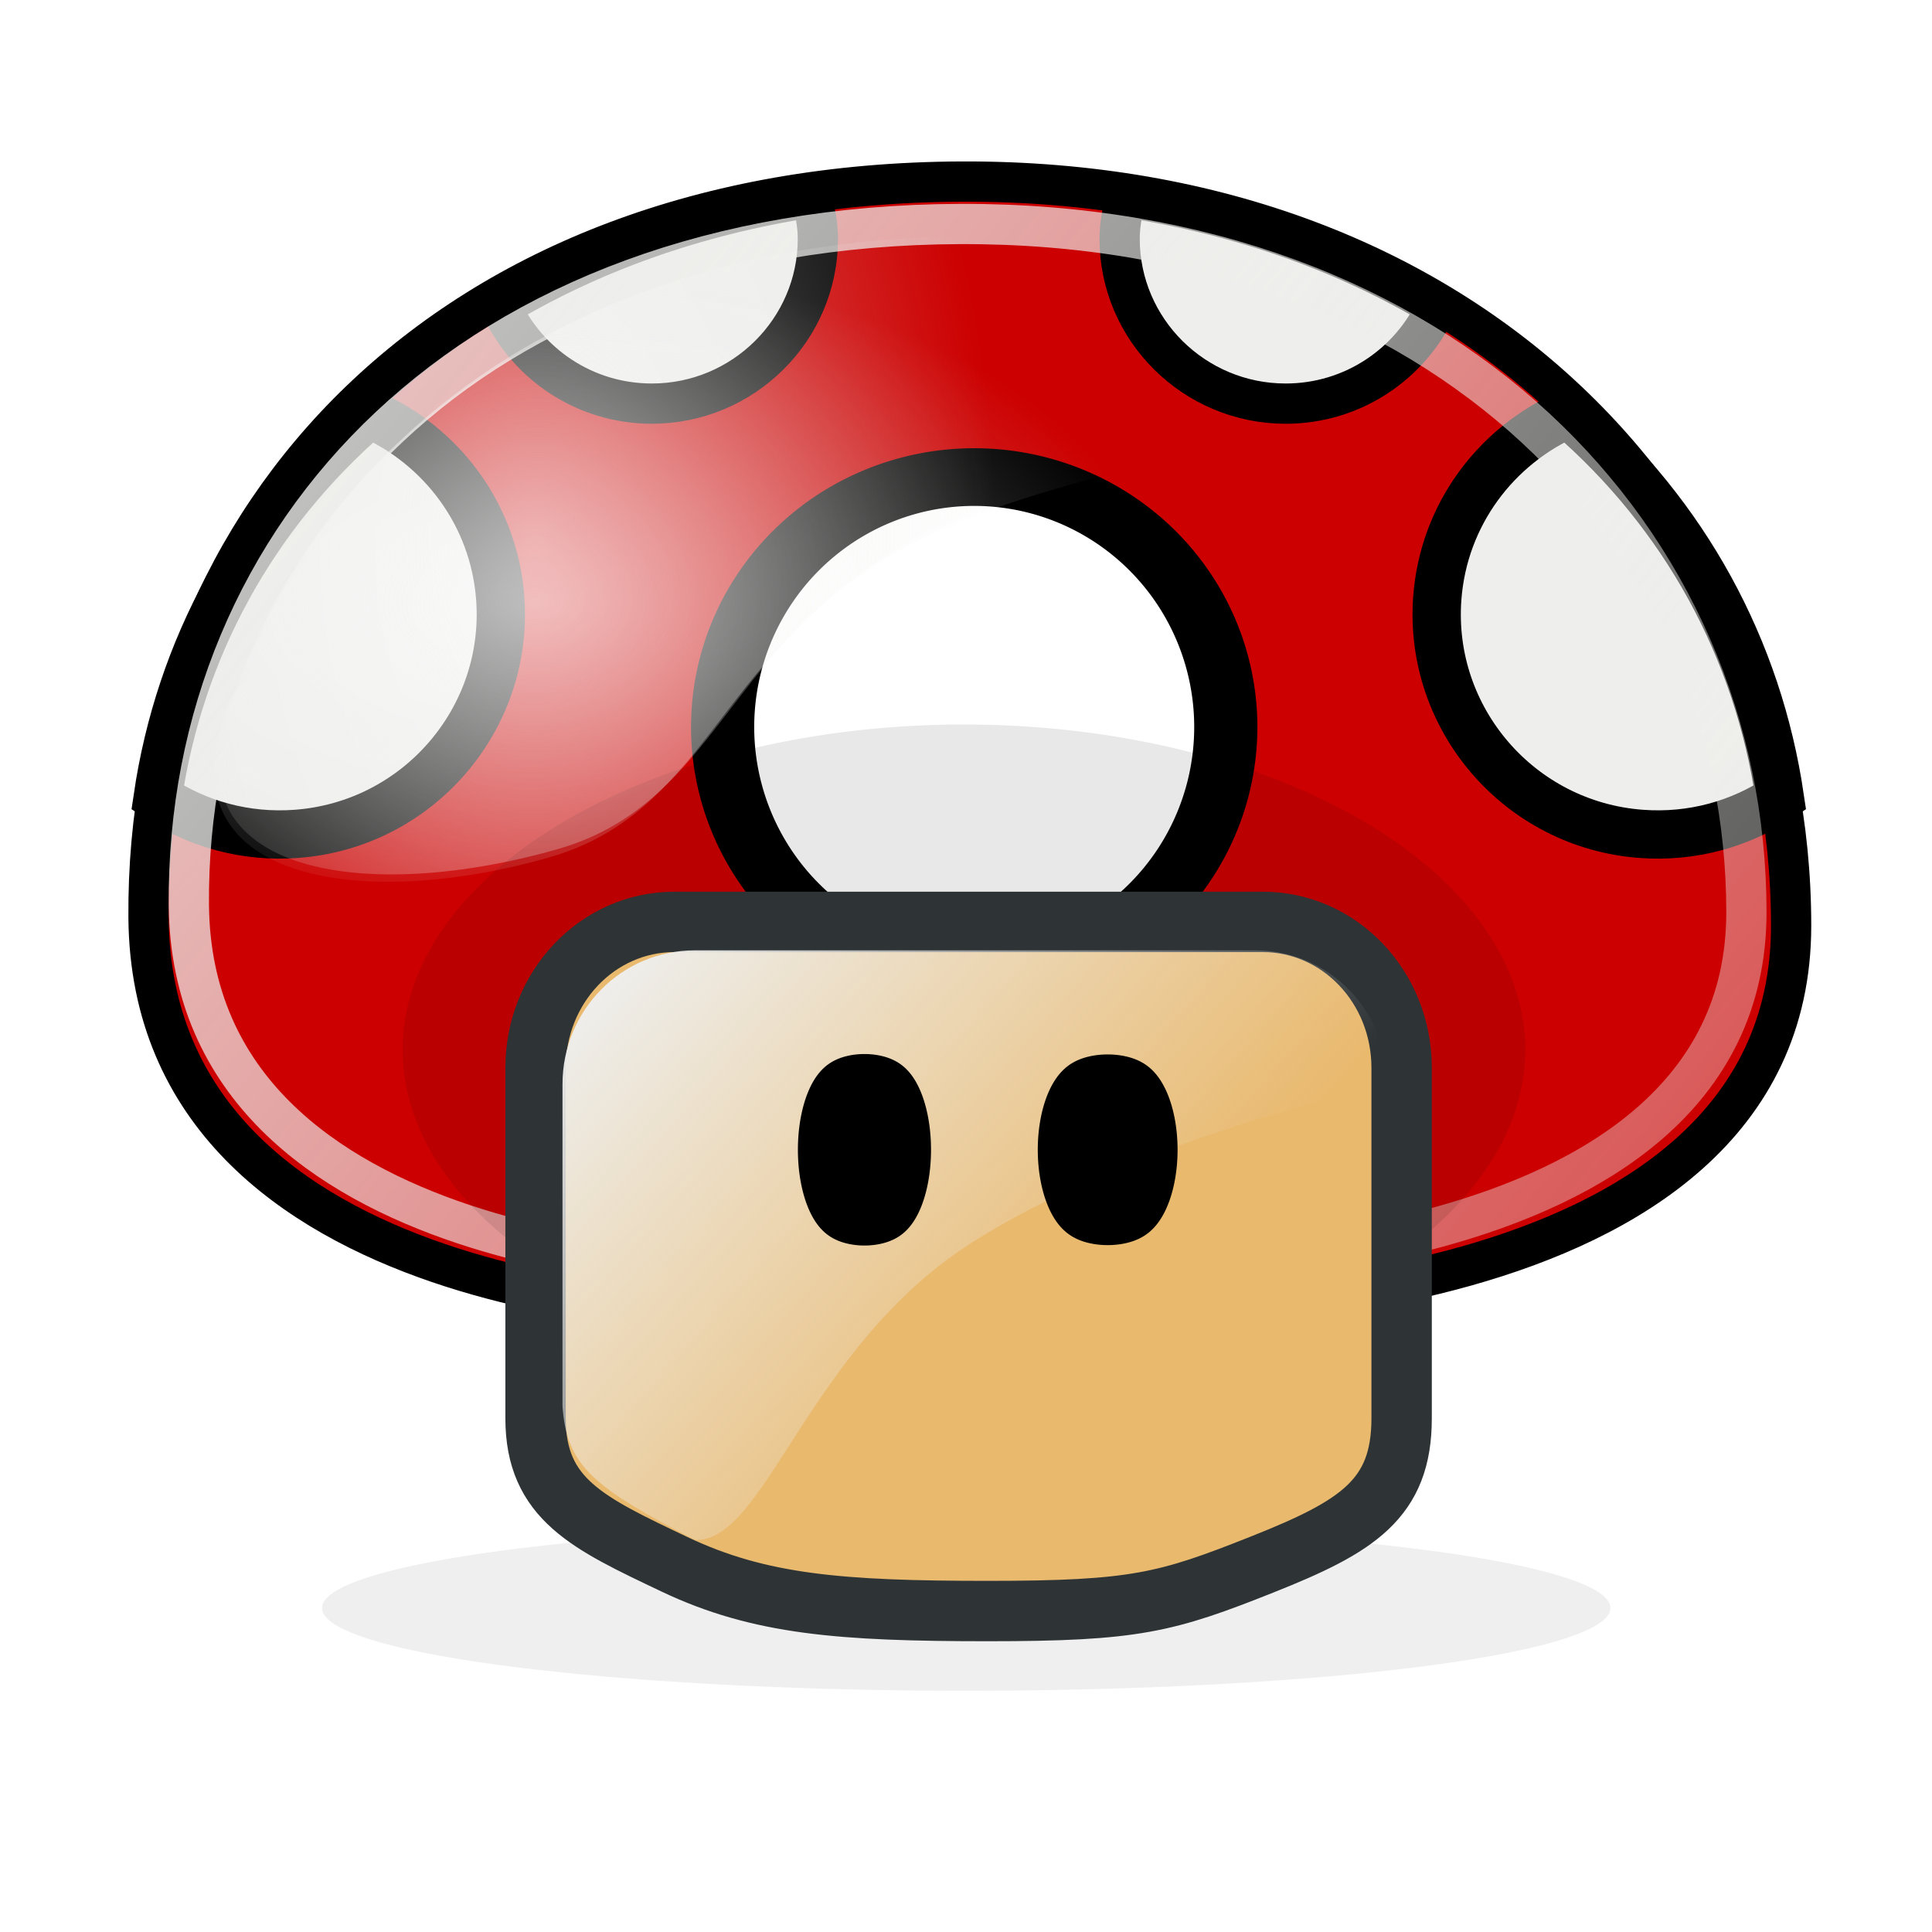 <?xml version="1.0" encoding="UTF-8" standalone="no"?>
<!-- Created with Inkscape (http://www.inkscape.org/) -->
<svg
   xmlns:dc="http://purl.org/dc/elements/1.1/"
   xmlns:cc="http://web.resource.org/cc/"
   xmlns:rdf="http://www.w3.org/1999/02/22-rdf-syntax-ns#"
   xmlns:svg="http://www.w3.org/2000/svg"
   xmlns="http://www.w3.org/2000/svg"
   xmlns:xlink="http://www.w3.org/1999/xlink"
   xmlns:sodipodi="http://sodipodi.sourceforge.net/DTD/sodipodi-0.dtd"
   xmlns:inkscape="http://www.inkscape.org/namespaces/inkscape"
   width="48px"
   height="48px"
   id="svg5659"
   sodipodi:version="0.32"
   inkscape:version="0.45+devel"
   sodipodi:docname="mario-mushroom.svg"
   inkscape:output_extension="org.inkscape.output.svg.inkscape"
   inkscape:export-filename="/home/bellaich/mario-mushroom.png"
   inkscape:export-xdpi="90"
   inkscape:export-ydpi="90">
  <defs
     id="defs5661">
    <linearGradient
       inkscape:collect="always"
       id="linearGradient6402">
      <stop
         style="stop-color:#eeeeec;stop-opacity:1;"
         offset="0"
         id="stop6404" />
      <stop
         style="stop-color:#eeeeec;stop-opacity:0;"
         offset="1"
         id="stop6406" />
    </linearGradient>
    <linearGradient
       inkscape:collect="always"
       id="linearGradient6384">
      <stop
         style="stop-color:#000000;stop-opacity:1;"
         offset="0"
         id="stop6386" />
      <stop
         style="stop-color:#000000;stop-opacity:0;"
         offset="1"
         id="stop6388" />
    </linearGradient>
    <linearGradient
       id="linearGradient6372">
      <stop
         style="stop-color:#e9b96e;stop-opacity:1;"
         offset="0"
         id="stop6374" />
      <stop
         id="stop6380"
         offset="0.5"
         style="stop-color:#de9626;stop-opacity:1;" />
      <stop
         style="stop-color:#b0761a;stop-opacity:1;"
         offset="1"
         id="stop6376" />
    </linearGradient>
    <linearGradient
       id="linearGradient6362">
      <stop
         id="stop6364"
         offset="0"
         style="stop-color:#393a38;stop-opacity:1;" />
      <stop
         id="stop6366"
         offset="1"
         style="stop-color:#6d706b;stop-opacity:1;" />
    </linearGradient>
    <linearGradient
       inkscape:collect="always"
       id="linearGradient6312">
      <stop
         style="stop-color:#ffffff;stop-opacity:1;"
         offset="0"
         id="stop6314" />
      <stop
         style="stop-color:#ffffff;stop-opacity:0;"
         offset="1"
         id="stop6316" />
    </linearGradient>
    <linearGradient
       inkscape:collect="always"
       id="linearGradient5783">
      <stop
         style="stop-color:#000000;stop-opacity:0"
         offset="0"
         id="stop5785" />
      <stop
         style="stop-color:#000000;stop-opacity:0;"
         offset="1"
         id="stop5787" />
    </linearGradient>
    <linearGradient
       inkscape:collect="always"
       id="linearGradient5767">
      <stop
         style="stop-color:#eeeeec;stop-opacity:1;"
         offset="0"
         id="stop5769" />
      <stop
         style="stop-color:#eeeeec;stop-opacity:0;"
         offset="1"
         id="stop5771" />
    </linearGradient>
    <linearGradient
       id="linearGradient5698">
      <stop
         style="stop-color:#ffffff;stop-opacity:1;"
         offset="0"
         id="stop5700" />
      <stop
         style="stop-color:#eeeeec;stop-opacity:0;"
         offset="1"
         id="stop5702" />
    </linearGradient>
    <radialGradient
       inkscape:collect="always"
       xlink:href="#linearGradient5698"
       id="radialGradient5704"
       cx="75.427"
       cy="5.461"
       fx="75.427"
       fy="5.461"
       r="14.846"
       gradientTransform="matrix(-2.8581916e-2,1.259,-0.769,-1.7457566e-2,19.648,-81.322)"
       gradientUnits="userSpaceOnUse" />
    <linearGradient
       inkscape:collect="always"
       xlink:href="#linearGradient5767"
       id="linearGradient5773"
       x1="57.111"
       y1="-9.48"
       x2="115.294"
       y2="38.401"
       gradientUnits="userSpaceOnUse"
       gradientTransform="translate(-51.808,16.011)" />
    <radialGradient
       inkscape:collect="always"
       xlink:href="#linearGradient5783"
       id="radialGradient5789"
       cx="65.518"
       cy="6.463"
       fx="65.518"
       fy="6.463"
       r="14.858"
       gradientTransform="matrix(1,0,0,0.533,-53.424,10.544)"
       gradientUnits="userSpaceOnUse" />
    <radialGradient
       inkscape:collect="always"
       xlink:href="#linearGradient5698"
       id="radialGradient5791"
       cx="66.73"
       cy="8.306"
       fx="66.73"
       fy="8.306"
       r="15.358"
       gradientTransform="matrix(1,0,0,0.548,-53.424,10.446)"
       gradientUnits="userSpaceOnUse" />
    <filter
       inkscape:collect="always"
       x="-0.085"
       width="1.171"
       y="-0.775"
       height="2.55"
       id="filter5907">
      <feGaussianBlur
         inkscape:collect="always"
         stdDeviation="1.168"
         id="feGaussianBlur5909" />
    </filter>
    <linearGradient
       inkscape:collect="always"
       xlink:href="#linearGradient6312"
       id="linearGradient6318"
       x1="40.698"
       y1="47.658"
       x2="9.11"
       y2="22.551"
       gradientUnits="userSpaceOnUse"
       gradientTransform="matrix(0.92,0,0,0.953,1.82,4.0802041e-2)" />
    <filter
       inkscape:collect="always"
       id="filter6368">
      <feGaussianBlur
         inkscape:collect="always"
         stdDeviation="0.55"
         id="feGaussianBlur6370" />
    </filter>
    <linearGradient
       inkscape:collect="always"
       xlink:href="#linearGradient6384"
       id="linearGradient6390"
       x1="11.106"
       y1="30.682"
       x2="36.884"
       y2="30.682"
       gradientUnits="userSpaceOnUse"
       gradientTransform="translate(-47.99,0)" />
    <linearGradient
       inkscape:collect="always"
       xlink:href="#linearGradient6402"
       id="linearGradient6408"
       x1="12.106"
       y1="30.682"
       x2="35.884"
       y2="30.682"
       gradientUnits="userSpaceOnUse"
       gradientTransform="matrix(0.97,0,0,0.882,1.067,3.61)" />
    <linearGradient
       inkscape:collect="always"
       xlink:href="#linearGradient6402"
       id="linearGradient6411"
       gradientUnits="userSpaceOnUse"
       gradientTransform="matrix(0.862,0,0,0.853,3.54,4.765)"
       x1="12.939"
       y1="23.355"
       x2="26.514"
       y2="35.147" />
  </defs>
  <sodipodi:namedview
     id="base"
     pagecolor="#ffffff"
     bordercolor="#666666"
     borderopacity="1.0"
     inkscape:pageopacity="0.0"
     inkscape:pageshadow="2"
     inkscape:zoom="19.79899"
     inkscape:cx="30.099387"
     inkscape:cy="15.947921"
     inkscape:current-layer="layer1"
     showgrid="true"
     inkscape:grid-bbox="true"
     inkscape:document-units="px"
     borderlayer="true"
     showguides="true"
     inkscape:guide-bbox="true"
     inkscape:window-width="1459"
     inkscape:window-height="970"
     inkscape:window-x="675"
     inkscape:window-y="441" />
  <g
     id="layer1"
     inkscape:label="Layer 1"
     inkscape:groupmode="layer">
    <path
       sodipodi:type="arc"
       style="opacity:0.25;color:#000000;fill:#000000;fill-opacity:1;fill-rule:evenodd;stroke:none;stroke-width:1.2;stroke-linecap:butt;stroke-linejoin:miter;marker:none;marker-start:none;marker-mid:none;marker-end:none;stroke-miterlimit:4;stroke-dasharray:none;stroke-dashoffset:0;stroke-opacity:1;visibility:visible;display:inline;overflow:visible;filter:url(#filter5907);enable-background:accumulate"
       id="path5793"
       sodipodi:cx="22.475895"
       sodipodi:cy="47.808121"
       sodipodi:rx="16.414978"
       sodipodi:ry="1.808122"
       d="M 38.891,47.808 A 16.415,1.808 0 1 1 6.061,47.808 A 16.415,1.808 0 1 1 38.891,47.808 z"
       transform="matrix(0.975,0,0,1.137,2.092,-14.407)" />
    <path
       style="fill:#cc0000;fill-opacity:1;fill-rule:evenodd;stroke:#000000;stroke-width:1px;stroke-linecap:butt;stroke-linejoin:miter;stroke-opacity:1"
       d="M 23.893,4.511 C 11.064,4.562 3.614,12.87 3.69,22.795 C 3.766,32.619 18.034,32.594 18.034,32.594 L 28.338,32.493 C 28.338,32.493 44.5,32.897 44.5,22.997 C 44.5,12.997 36.621,4.461 23.893,4.511 z"
       id="path5692"
       sodipodi:nodetypes="czcczz" />
    <path
       style="fill:#eeeeec;fill-opacity:1;fill-rule:evenodd;stroke:#000000;stroke-width:1px;stroke-linecap:butt;stroke-linejoin:miter;stroke-opacity:1"
       d="M 27.973,4.903 C 27.888,5.229 27.817,5.581 27.817,5.934 C 27.817,8.19 29.67,10.028 31.942,10.028 C 33.611,10.028 35.046,9.04 35.692,7.621 C 33.476,6.294 30.897,5.354 27.973,4.903 z"
       id="path5747" />
    <path
       id="path5753"
       d="M 20.164,4.903 C 20.248,5.229 20.32,5.581 20.32,5.934 C 20.32,8.19 18.467,10.028 16.195,10.028 C 14.526,10.028 13.091,9.04 12.445,7.621 C 14.661,6.294 17.24,5.354 20.164,4.903 z"
       style="fill:#eeeeec;fill-opacity:1;fill-rule:evenodd;stroke:#000000;stroke-width:1px;stroke-linecap:butt;stroke-linejoin:miter;stroke-opacity:1" />
    <path
       sodipodi:type="arc"
       style="opacity:1;color:#000000;fill:#ffffff;fill-opacity:1;fill-rule:evenodd;stroke:#000000;stroke-width:1.154;stroke-linecap:butt;stroke-linejoin:miter;marker:none;marker-start:none;marker-mid:none;marker-end:none;stroke-miterlimit:4;stroke-dasharray:none;stroke-dashoffset:0;stroke-opacity:1;visibility:visible;display:inline;overflow:visible;enable-background:accumulate"
       id="path5728"
       sodipodi:cx="71.064232"
       sodipodi:cy="33.908371"
       sodipodi:rx="4.5961943"
       sodipodi:ry="5.0002551"
       d="M 75.66,33.908 A 4.596,5 0 1 1 66.468,33.908 A 4.596,5 0 1 1 75.66,33.908 z"
       transform="matrix(1.36,0,0,1.242,-72.443,-24.051)" />
    <path
       style="fill:#eeeeec;fill-opacity:1;fill-rule:evenodd;stroke:#000000;stroke-width:1.2;stroke-linecap:butt;stroke-linejoin:miter;stroke-miterlimit:4;stroke-dasharray:none;stroke-opacity:1"
       d="M 38.963,10.281 C 37.173,11.07 35.864,12.781 35.709,14.86 C 35.486,17.864 37.754,20.493 40.772,20.717 C 42.042,20.812 43.238,20.471 44.22,19.816 C 43.678,16.136 41.872,12.792 38.963,10.281 z"
       id="path5732" />
    <path
       id="path5755"
       d="M 9.174,10.281 C 10.964,11.07 12.273,12.781 12.428,14.86 C 12.651,17.864 10.383,20.493 7.365,20.717 C 6.095,20.812 4.899,20.471 3.917,19.816 C 4.459,16.136 6.265,12.792 9.174,10.281 z"
       style="fill:#eeeeec;fill-opacity:1;fill-rule:evenodd;stroke:#000000;stroke-width:1.2;stroke-linecap:butt;stroke-linejoin:miter;stroke-miterlimit:4;stroke-dasharray:none;stroke-opacity:1" />
    <path
       sodipodi:nodetypes="czcczz"
       id="path5694"
       d="M 23.849,5.565 C 11.685,5.612 4.621,13.297 4.692,22.477 C 4.764,31.563 18.294,31.54 18.294,31.54 L 28.064,31.446 C 28.064,31.446 43.389,31.82 43.389,22.664 C 43.389,13.414 35.918,5.519 23.849,5.565 z"
       style="opacity:0.865;fill:none;fill-opacity:1;fill-rule:evenodd;stroke:url(#linearGradient5773);stroke-width:1px;stroke-linecap:butt;stroke-linejoin:miter;stroke-opacity:1" />
    <path
       style="opacity:0.496;fill:url(#radialGradient5704);fill-opacity:1;fill-rule:evenodd;stroke:none;stroke-width:1px;stroke-linecap:butt;stroke-linejoin:miter;stroke-opacity:1"
       d="M 24.161,5.867 C 14.735,5.903 8.372,10.525 6.018,16.875 C 3.631,21.7 8.905,22.517 13.856,21.096 C 18.376,19.799 18.046,14.805 24.811,12.459 C 31.543,10.125 39.562,9.947 32.471,7.279 C 30.034,6.362 27.248,5.855 24.161,5.867 z"
       id="path5696"
       sodipodi:nodetypes="ccszsz" />
    <path
       sodipodi:type="arc"
       style="opacity:0.3;color:#000000;fill:#000000;fill-opacity:1;fill-rule:evenodd;stroke:none;stroke-width:2;stroke-linecap:butt;stroke-linejoin:miter;marker:none;marker-start:none;marker-mid:none;marker-end:none;stroke-miterlimit:4;stroke-dasharray:none;stroke-dashoffset:0;stroke-opacity:1;visibility:visible;display:inline;overflow:visible;enable-background:accumulate;filter:url(#filter6368)"
       id="path6324"
       sodipodi:cx="23.889853"
       sodipodi:cy="26.382736"
       sodipodi:rx="13.889853"
       sodipodi:ry="8.0812206"
       d="M 37.78,26.383 A 13.89,8.081 0 1 1 10,26.383 A 13.89,8.081 0 1 1 37.78,26.383 z"
       transform="matrix(1.004,0,0,1,-3.6362972e-2,-0.302)" />
    <path
       style="color:#000000;fill:#e9b96e;fill-opacity:1;fill-rule:evenodd;stroke:#2e3436;stroke-width:1.5;stroke-linecap:butt;stroke-linejoin:miter;stroke-miterlimit:4;stroke-dashoffset:0;stroke-opacity:1;marker:none;marker-start:none;marker-mid:none;marker-end:none;visibility:visible;display:inline;overflow:visible;enable-background:accumulate"
       d="M 16.759,22.904 L 31.37,22.904 C 33.283,22.904 34.823,24.522 34.823,26.531 L 34.823,35.238 C 34.823,37.247 33.719,37.93 31.37,38.865 C 28.977,39.817 28.2,40.026 24.547,40.026 C 20.894,40.026 18.868,39.867 16.759,38.865 C 14.608,37.842 13.306,37.247 13.306,35.238 L 13.306,26.531 C 13.306,24.522 14.846,22.904 16.759,22.904 z"
       id="rect5677"
       sodipodi:nodetypes="cccczzzccc" />
    <path
       style="opacity:1;color:#000000;fill:url(#linearGradient6411);fill-opacity:1;fill-rule:evenodd;stroke:none;stroke-width:2;stroke-linecap:butt;stroke-linejoin:miter;marker:none;marker-start:none;marker-mid:none;marker-end:none;stroke-miterlimit:4;stroke-dashoffset:0;stroke-opacity:1;visibility:visible;display:inline;overflow:visible;enable-background:accumulate"
       d="M 17.264,23.611 L 31.181,23.611 C 33.003,23.611 34.47,25.096 34.47,26.939 C 34.47,26.939 28.037,28.342 24.06,30.927 C 20.043,33.538 19.012,38.327 17.264,38.259 C 14.735,36.945 14.076,36.421 13.975,34.931 L 13.975,26.939 C 13.975,25.096 15.442,23.611 17.264,23.611 z"
       id="rect6392"
       sodipodi:nodetypes="ccczcccc" />
    <g
       id="g6415">
      <path
         transform="matrix(2.281,0,0,1.062,-112.625,3.337)"
         d="M 59.195,23.756 A 0.404,1.919 0 1 1 58.387,23.756 A 0.404,1.919 0 1 1 59.195,23.756 z"
         sodipodi:ry="1.9192898"
         sodipodi:rx="0.40406102"
         sodipodi:cy="23.756338"
         sodipodi:cx="58.790878"
         id="path5679"
         style="color:#000000;fill:#000000;fill-opacity:1;fill-rule:evenodd;stroke:#000000;stroke-width:0.642;stroke-linecap:butt;stroke-linejoin:miter;marker:none;marker-start:none;marker-mid:none;marker-end:none;stroke-miterlimit:4;stroke-dasharray:none;stroke-dashoffset:0;stroke-opacity:1;visibility:visible;display:inline;overflow:visible;enable-background:accumulate"
         sodipodi:type="arc" />
      <path
         sodipodi:type="arc"
         style="color:#000000;fill:#000000;fill-opacity:1;fill-rule:evenodd;stroke:#000000;stroke-width:0.623;stroke-linecap:butt;stroke-linejoin:miter;marker:none;marker-start:none;marker-mid:none;marker-end:none;stroke-miterlimit:4;stroke-dasharray:none;stroke-dashoffset:0;stroke-opacity:1;visibility:visible;display:inline;overflow:visible;enable-background:accumulate"
         id="path5757"
         sodipodi:cx="58.790878"
         sodipodi:cy="23.756338"
         sodipodi:rx="0.40406102"
         sodipodi:ry="1.9192898"
         d="M 59.195,23.756 A 0.404,1.919 0 1 1 58.387,23.756 A 0.404,1.919 0 1 1 59.195,23.756 z"
         transform="matrix(2.427,0,0,1.062,-115.166,3.337)" />
    </g>
    <path
       sodipodi:nodetypes="ccszsz"
       id="path5706"
       d="M 23.959,6.07 C 14.533,6.106 8.271,10.627 5.917,16.977 C 3.53,21.802 8.703,22.72 13.654,21.299 C 18.174,20.002 17.844,15.008 24.609,12.663 C 31.341,10.328 39.36,10.15 32.269,7.482 C 29.832,6.566 27.046,6.058 23.959,6.07 z"
       style="opacity:0.529;fill:url(#radialGradient5791);fill-opacity:1;fill-rule:evenodd;stroke:url(#radialGradient5789);stroke-width:1px;stroke-linecap:butt;stroke-linejoin:miter;stroke-opacity:1" />
  </g>
</svg>
